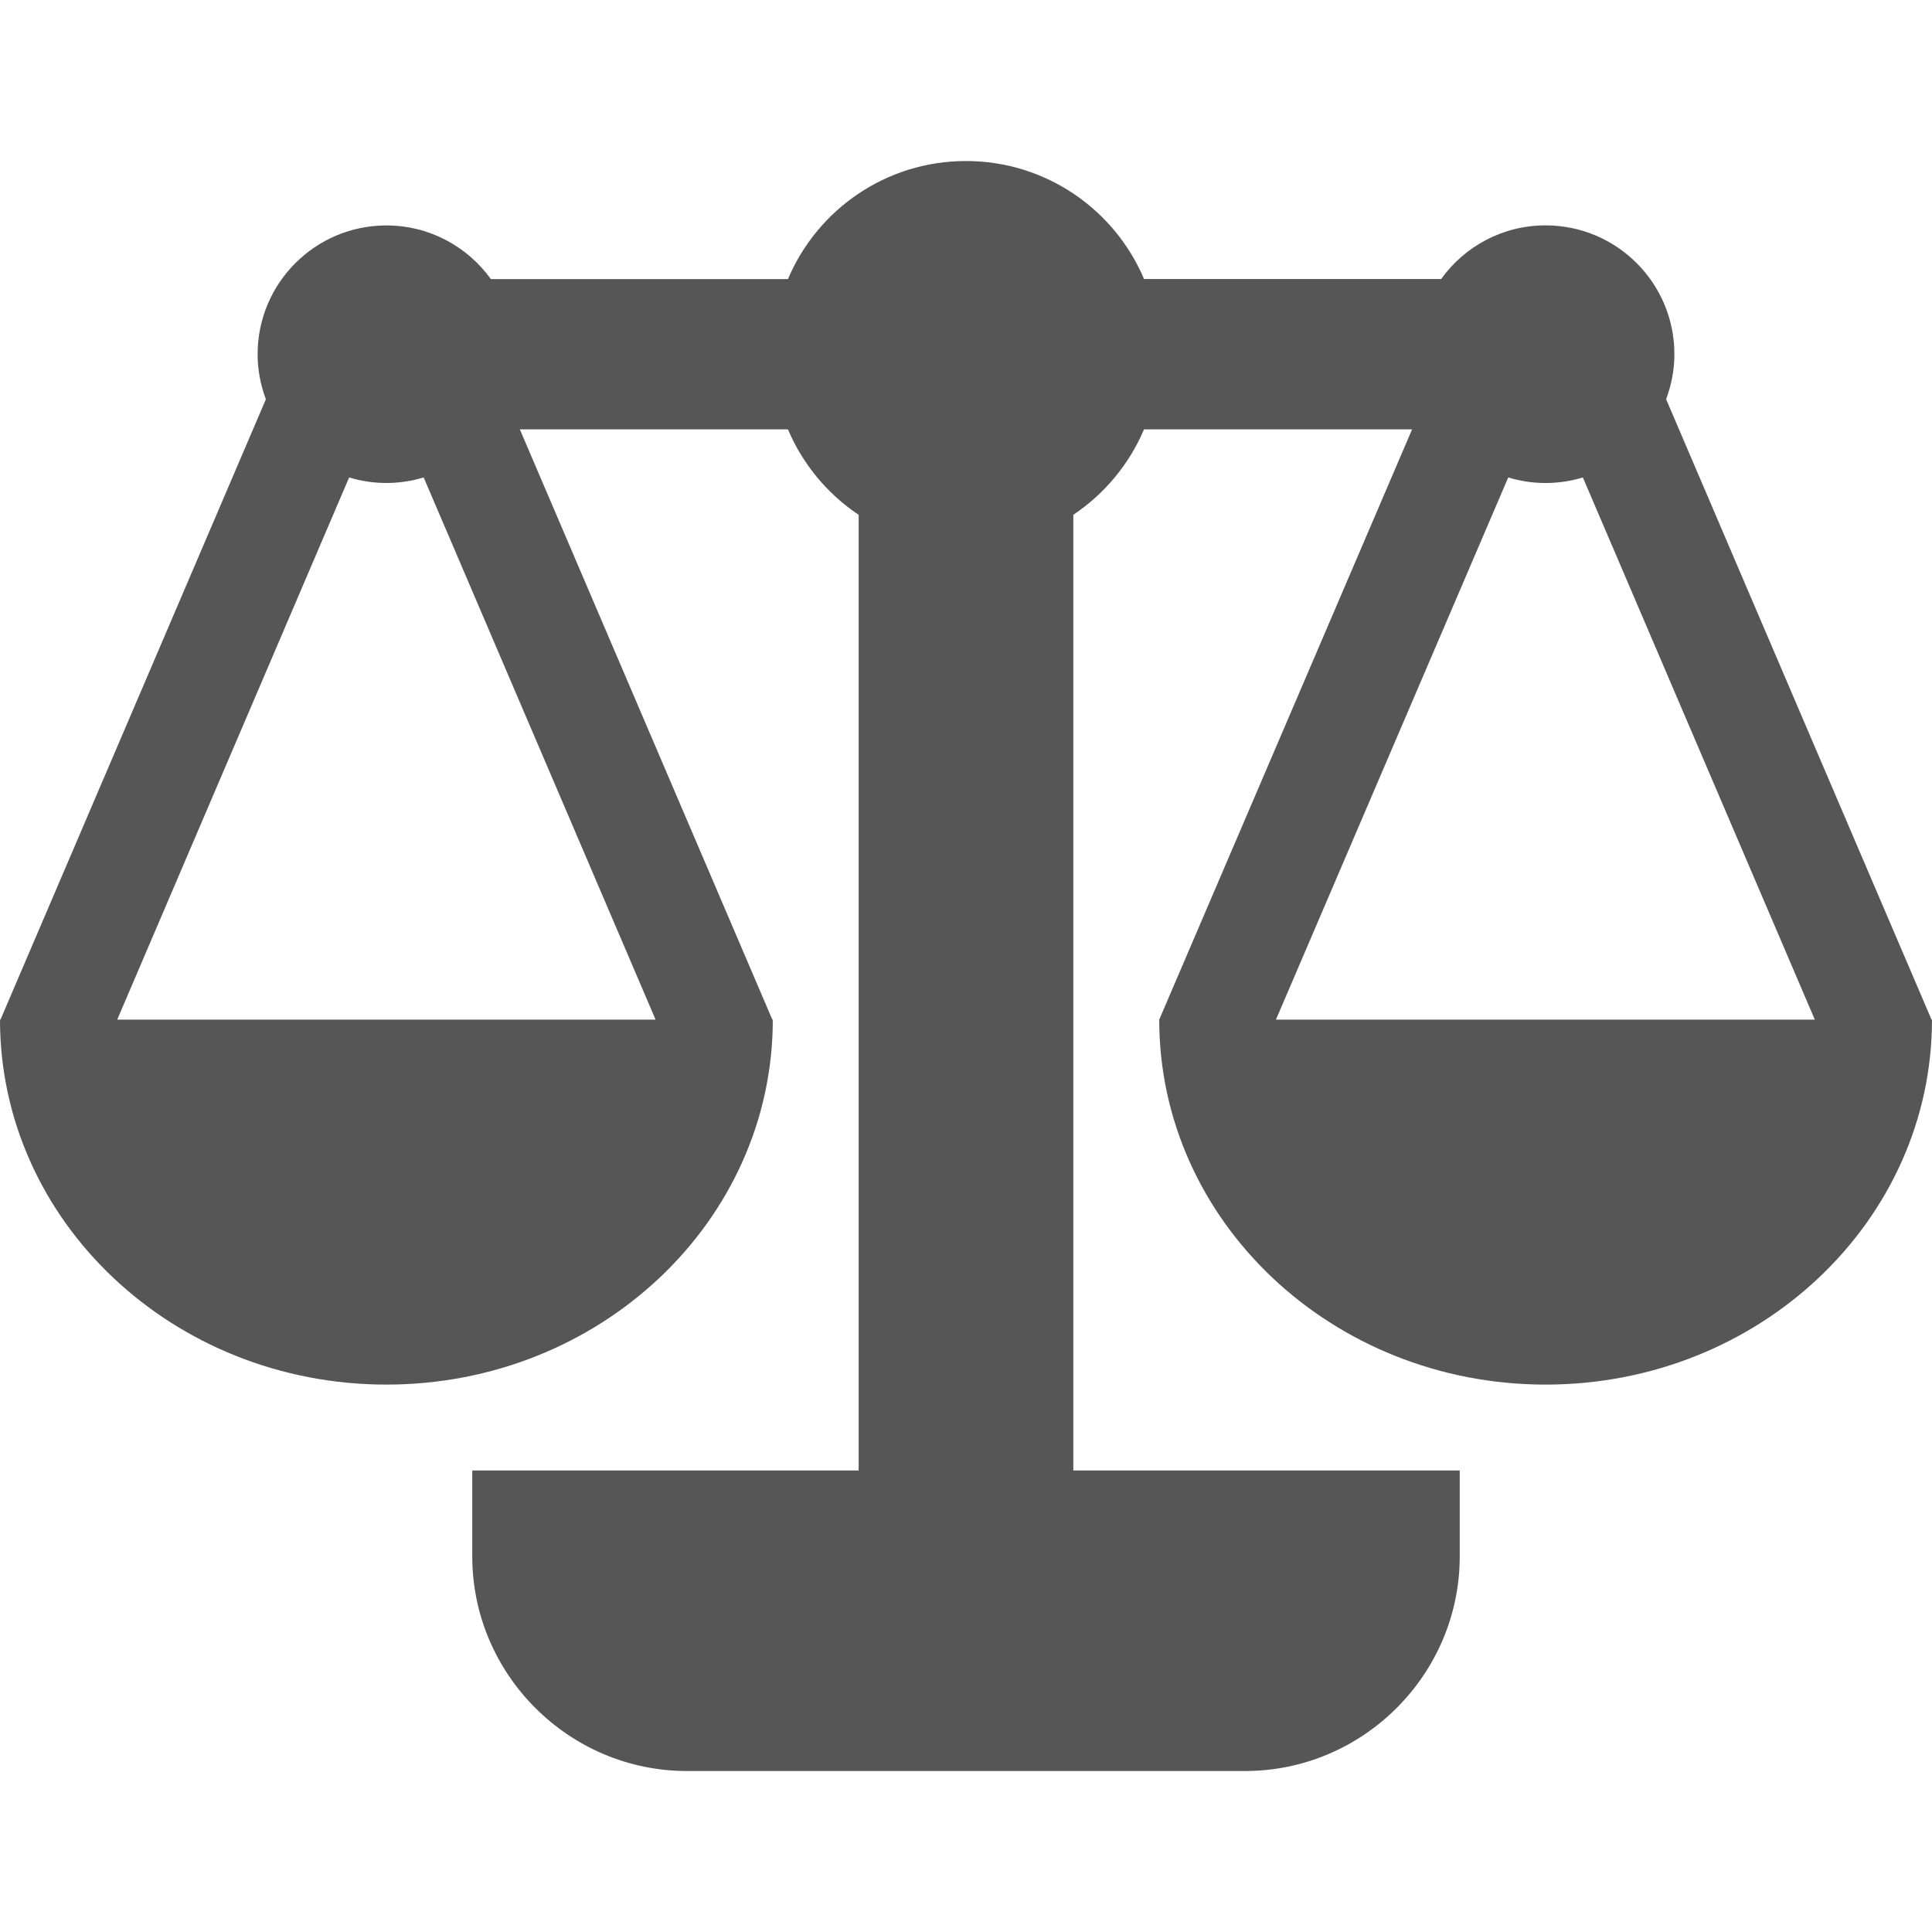 <?xml version="1.0" encoding="utf-8"?>
<!-- Generator: Adobe Illustrator 13.0.0, SVG Export Plug-In . SVG Version: 6.00 Build 14948)  -->
<!DOCTYPE svg PUBLIC "-//W3C//DTD SVG 1.1//EN" "http://www.w3.org/Graphics/SVG/1.1/DTD/svg11.dtd">
<svg version="1.1" id="Capa_1" xmlns="http://www.w3.org/2000/svg" xmlns:xlink="http://www.w3.org/1999/xlink" x="0px" y="0px"
	 width="283.465px" height="283.465px" viewBox="0 0 283.465 283.465" enable-background="new 0 0 283.465 283.465"
	 xml:space="preserve">
<g>
	<g>
		<path fill="#565656" d="M283.396,149.605l-38.942-91.033c0.771-2.062,1.214-4.283,1.214-6.606
			c0-10.441-8.468-18.899-18.904-18.899c-6.318,0-11.893,3.108-15.322,7.874h-43.585c-4.302-10.173-14.387-17.315-26.129-17.315
			c-11.746,0-21.821,7.143-26.119,17.324H72.023c-3.435-4.765-9.014-7.873-15.332-7.873c-10.437,0-18.894,8.458-18.894,18.898
			c0,2.324,0.443,4.541,1.213,6.607L0.068,149.605H0c0,29.563,25.389,53.544,56.696,53.544c31.317,0,56.69-23.98,56.69-53.544
			h-0.068L76.271,62.996h39.337c2.168,5.125,5.803,9.48,10.373,12.54v140.212H69.29v12.6c0,17.325,14.173,31.497,31.498,31.497
			h81.889c17.325,0,31.498-14.172,31.498-31.497v-12.6h-56.696V75.531c4.57-3.064,8.205-7.415,10.373-12.535h39.332l-37.101,86.609
			h-0.005v0.005l-0.02,0.044l0.024,0.01c0.034,29.539,25.402,53.485,56.69,53.485c31.317,0,56.691-23.98,56.691-53.544
			C283.465,149.61,283.396,149.61,283.396,149.605z M96.188,149.605h-78.99l34.026-79.55c1.729,0.521,3.562,0.809,5.462,0.809
			s3.741-0.288,5.476-0.813L96.188,149.605z M187.208,149.605l34.08-79.55c1.734,0.525,3.571,0.813,5.476,0.813
			c1.905,0,3.742-0.288,5.477-0.813l34.031,79.55H187.208z"/>
	</g>
</g>
</svg>
